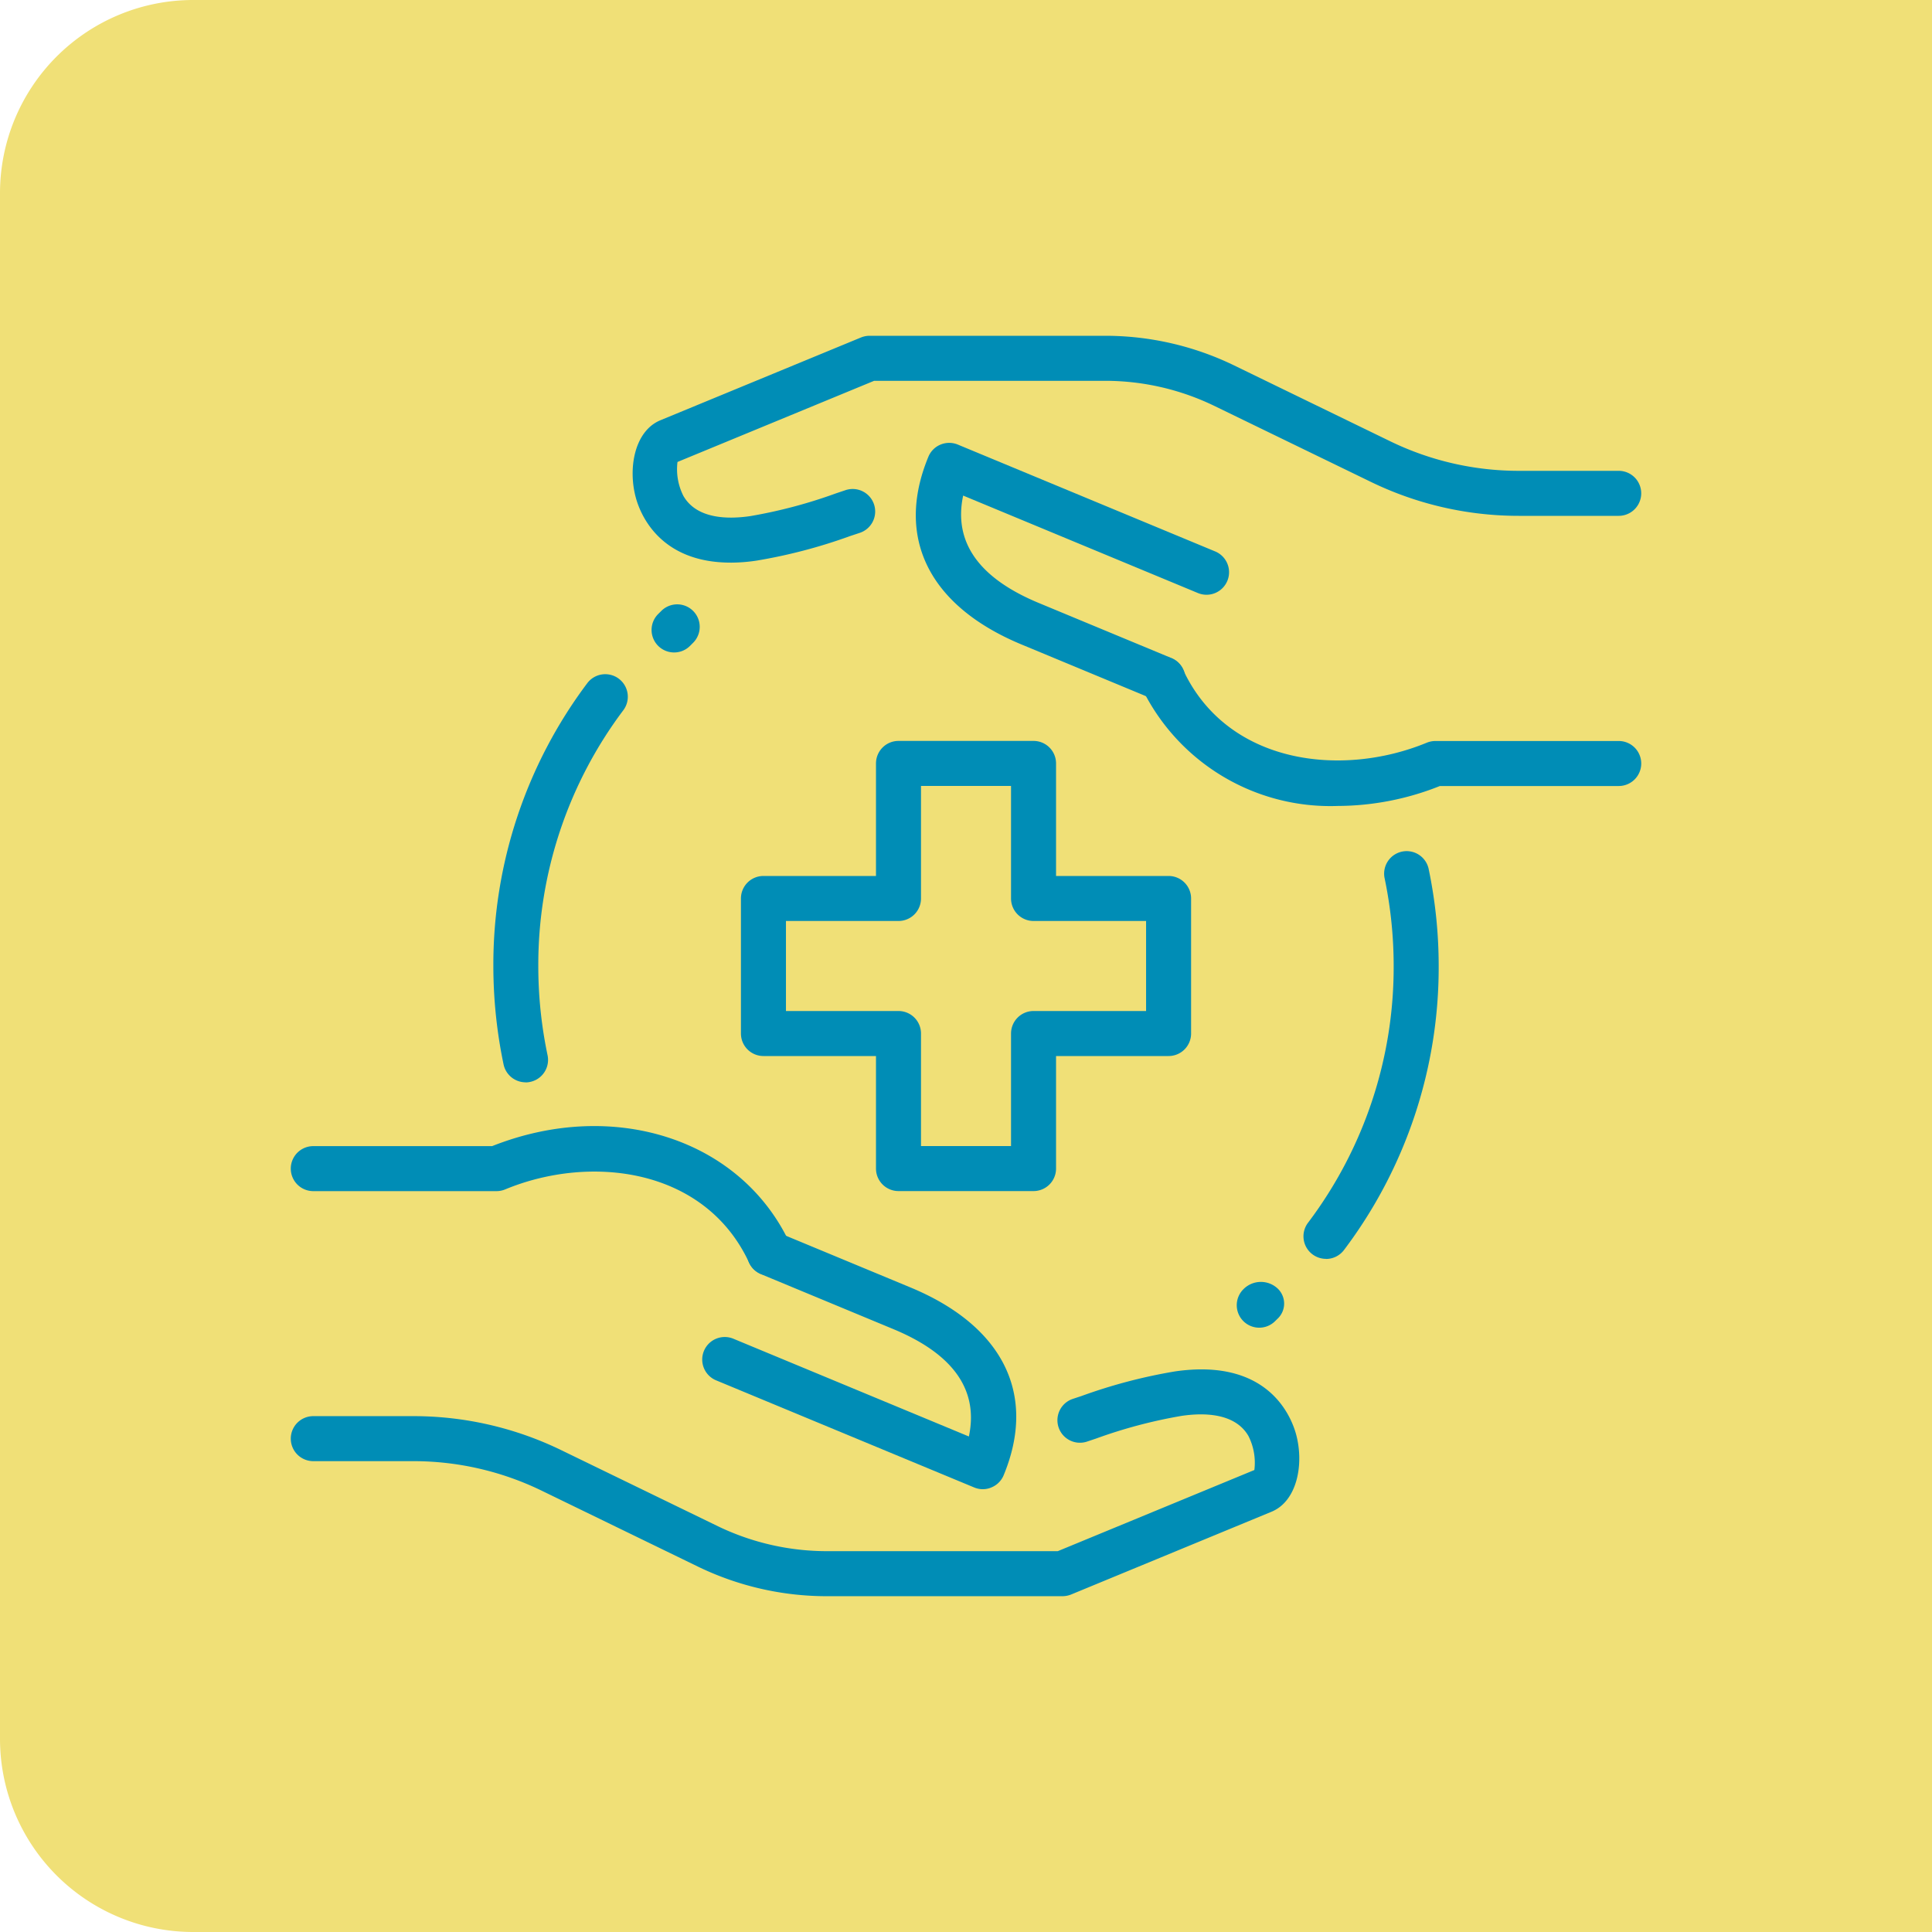 <svg xmlns="http://www.w3.org/2000/svg" width="100" height="100" viewBox="0 0 100 100">
  <g id="Grupo_1112412" data-name="Grupo 1112412" transform="translate(-600.051 -1307)">
    <path id="Rectángulo_404443" data-name="Rectángulo 404443" d="M10,0h90a0,0,0,0,1,0,0V100a0,0,0,0,1,0,0H10A10,10,0,0,1,0,90V10A10,10,0,0,1,10,0Z" transform="translate(600.051 1307)" fill="#f0e077"/>
    <g id="healthcare_x2C__medical_x2C__protection_1_" transform="translate(614.102 1322.38)">
      <g id="XMLID_451_" transform="translate(1 2)">
        <g id="XMLID_493_">
          <g id="XMLID_513_" transform="translate(52.416 26.698)">
            <path id="Trazado_979270" data-name="Trazado 979270" d="M24.66,34.539a1.166,1.166,0,0,1-.93-1.866A21.943,21.943,0,0,0,28.165,19.38a22.26,22.26,0,0,0-.464-4.52,1.165,1.165,0,1,1,2.281-.473,24.571,24.571,0,0,1,.513,4.993,24.272,24.272,0,0,1-4.9,14.7,1.165,1.165,0,0,1-.932.464Z" transform="translate(-23.496 -13.459)" fill="#008db6"/>
          </g>
          <g id="XMLID_511_" transform="translate(10.485 17.513)">
            <path id="Trazado_979271" data-name="Trazado 979271" d="M7.168,30.644a1.169,1.169,0,0,1-1.139-.925,24.939,24.939,0,0,1-.529-5.1A24.249,24.249,0,0,1,10.36,9.986a1.165,1.165,0,1,1,1.866,1.4,21.929,21.929,0,0,0-4.4,13.241,22.4,22.4,0,0,0,.48,4.616,1.164,1.164,0,0,1-.9,1.379,1.086,1.086,0,0,1-.242.026Z" transform="translate(-5.5 -9.516)" fill="#008db6"/>
          </g>
          <g id="XMLID_508_" transform="translate(23.3 20.97)">
            <path id="Trazado_979272" data-name="Trazado 979272" d="M26.145,34.3h-6.99a1.165,1.165,0,0,1-1.165-1.165V27.31H12.165A1.165,1.165,0,0,1,11,26.145v-6.99a1.165,1.165,0,0,1,1.165-1.165H17.99V12.165A1.165,1.165,0,0,1,19.155,11h6.99a1.165,1.165,0,0,1,1.165,1.165V17.99h5.825A1.165,1.165,0,0,1,34.3,19.155v6.99a1.165,1.165,0,0,1-1.165,1.165H27.31v5.825A1.165,1.165,0,0,1,26.145,34.3ZM20.32,31.97h4.66V26.145a1.165,1.165,0,0,1,1.165-1.165H31.97V20.32H26.145a1.165,1.165,0,0,1-1.165-1.165V13.33H20.32v5.825a1.165,1.165,0,0,1-1.165,1.165H13.33v4.66h5.825a1.165,1.165,0,0,1,1.165,1.165Z" transform="translate(-11 -11)" fill="#008db6"/>
          </g>
          <g id="XMLID_501_" transform="translate(0 40.9)">
            <g id="XMLID_506_" transform="translate(0 12.601)">
              <path id="Trazado_979273" data-name="Trazado 979273" d="M40.938,36.7H28.727a15.291,15.291,0,0,1-6.608-1.51l-8.162-3.966A15.19,15.19,0,0,0,7.34,29.71H2.165a1.165,1.165,0,1,1,0-2.33H7.34a17.5,17.5,0,0,1,7.631,1.747l8.16,3.963a12.991,12.991,0,0,0,5.6,1.279H40.7l10.175-4.2a3.058,3.058,0,0,0-.31-1.766c-.683-1.174-2.26-1.212-3.455-1.037a25.579,25.579,0,0,0-4.436,1.177l-.48.161a1.165,1.165,0,0,1-.734-2.211l.471-.156a27.413,27.413,0,0,1,4.835-1.272c4.8-.7,6,2.3,6.263,3.236.426,1.54.072,3.467-1.258,4.024L41.381,36.616A1.245,1.245,0,0,1,40.938,36.7Z" transform="translate(-1 -24.962)" fill="#008db6"/>
            </g>
            <g id="XMLID_504_" transform="translate(0 0)">
              <path id="Trazado_979274" data-name="Trazado 979274" d="M25.779,27.3a1.168,1.168,0,0,1-1.058-.673c-2.283-4.914-8.215-5.618-12.626-3.789a1.178,1.178,0,0,1-.447.089H2.165a1.165,1.165,0,1,1,0-2.33h9.257c6.307-2.5,12.9-.354,15.415,5.049a1.168,1.168,0,0,1-.566,1.549,1.228,1.228,0,0,1-.492.1Z" transform="translate(-1 -19.554)" fill="#008db6"/>
            </g>
            <g id="XMLID_502_" transform="translate(21.316 5.419)">
              <path id="Trazado_979275" data-name="Trazado 979275" d="M24.654,35.262a1.175,1.175,0,0,1-.445-.089L10.867,29.635a1.166,1.166,0,1,1,.895-2.153l12.169,5.051c.51-2.4-.8-4.271-3.926-5.564l-6.857-2.847a1.166,1.166,0,0,1,.895-2.153L20.9,24.816c4.8,1.99,6.564,5.534,4.832,9.721a1.157,1.157,0,0,1-.631.631,1.1,1.1,0,0,1-.445.093Z" transform="translate(-10.149 -21.88)" fill="#008db6"/>
            </g>
          </g>
          <g id="XMLID_494_" transform="translate(17.695)">
            <g id="XMLID_499_">
              <path id="Trazado_979276" data-name="Trazado 979276" d="M13.665,13.741c-3.665,0-4.667-2.5-4.9-3.341-.426-1.54-.072-3.467,1.258-4.024L20.418,2.086A1.2,1.2,0,0,1,20.86,2H33.069a15.291,15.291,0,0,1,6.608,1.51l8.162,3.966A15.207,15.207,0,0,0,54.458,8.99h5.175a1.165,1.165,0,1,1,0,2.33H54.458a17.5,17.5,0,0,1-7.631-1.747l-8.16-3.961a12.96,12.96,0,0,0-5.6-1.281H21.093l-10.177,4.2a3.058,3.058,0,0,0,.31,1.766c.685,1.174,2.258,1.212,3.455,1.037a25.579,25.579,0,0,0,4.436-1.177l.48-.161a1.165,1.165,0,1,1,.734,2.211l-.471.156a27.413,27.413,0,0,1-4.835,1.272,9.041,9.041,0,0,1-1.361.107Z" transform="translate(-8.595 -2)" fill="#008db6"/>
            </g>
            <g id="XMLID_497_" transform="translate(26.258 16.593)">
              <path id="Trazado_979277" data-name="Trazado 979277" d="M30.1,16.865a10.847,10.847,0,0,1-10.131-6.086A1.166,1.166,0,0,1,22.089,9.8c2.281,4.912,8.211,5.613,12.626,3.789a1.222,1.222,0,0,1,.447-.086h9.483a1.165,1.165,0,1,1,0,2.33H35.388A14.368,14.368,0,0,1,30.1,16.865Z" transform="translate(-19.864 -9.122)" fill="#008db6"/>
            </g>
            <g id="XMLID_495_" transform="translate(14.656 5.543)">
              <path id="Trazado_979278" data-name="Trazado 979278" d="M27.67,17.755a1.169,1.169,0,0,1-.447-.089l-6.855-2.847c-4.8-1.99-6.564-5.534-4.832-9.721a1.157,1.157,0,0,1,.631-.631,1.172,1.172,0,0,1,.892,0L30.4,10.006a1.166,1.166,0,0,1-.895,2.153L17.336,7.107c-.51,2.4.8,4.271,3.926,5.564l6.857,2.847a1.162,1.162,0,0,1-.45,2.237Z" transform="translate(-14.885 -4.379)" fill="#008db6"/>
            </g>
          </g>
        </g>
        <g id="XMLID_491_" transform="translate(48.964 48.969)">
          <path id="Trazado_979279" data-name="Trazado 979279" d="M23.18,25.389a1.164,1.164,0,0,1-.825-1.987,1.27,1.27,0,0,1,1.729-.082,1.073,1.073,0,0,1,.082,1.566L24,25.049A1.161,1.161,0,0,1,23.18,25.389Z" transform="translate(-22.015 -23.017)" fill="#008db6"/>
        </g>
        <g id="XMLID_484_" transform="translate(18.674 13.898)">
          <path id="Trazado_979280" data-name="Trazado 979280" d="M10.18,10.458a1.165,1.165,0,0,1-.818-1.994L9.528,8.3A1.165,1.165,0,0,1,11.163,9.96L11,10.123A1.159,1.159,0,0,1,10.18,10.458Z" transform="translate(-9.015 -7.965)" fill="#008db6"/>
        </g>
      </g>
    </g>
  </g>
</svg>
